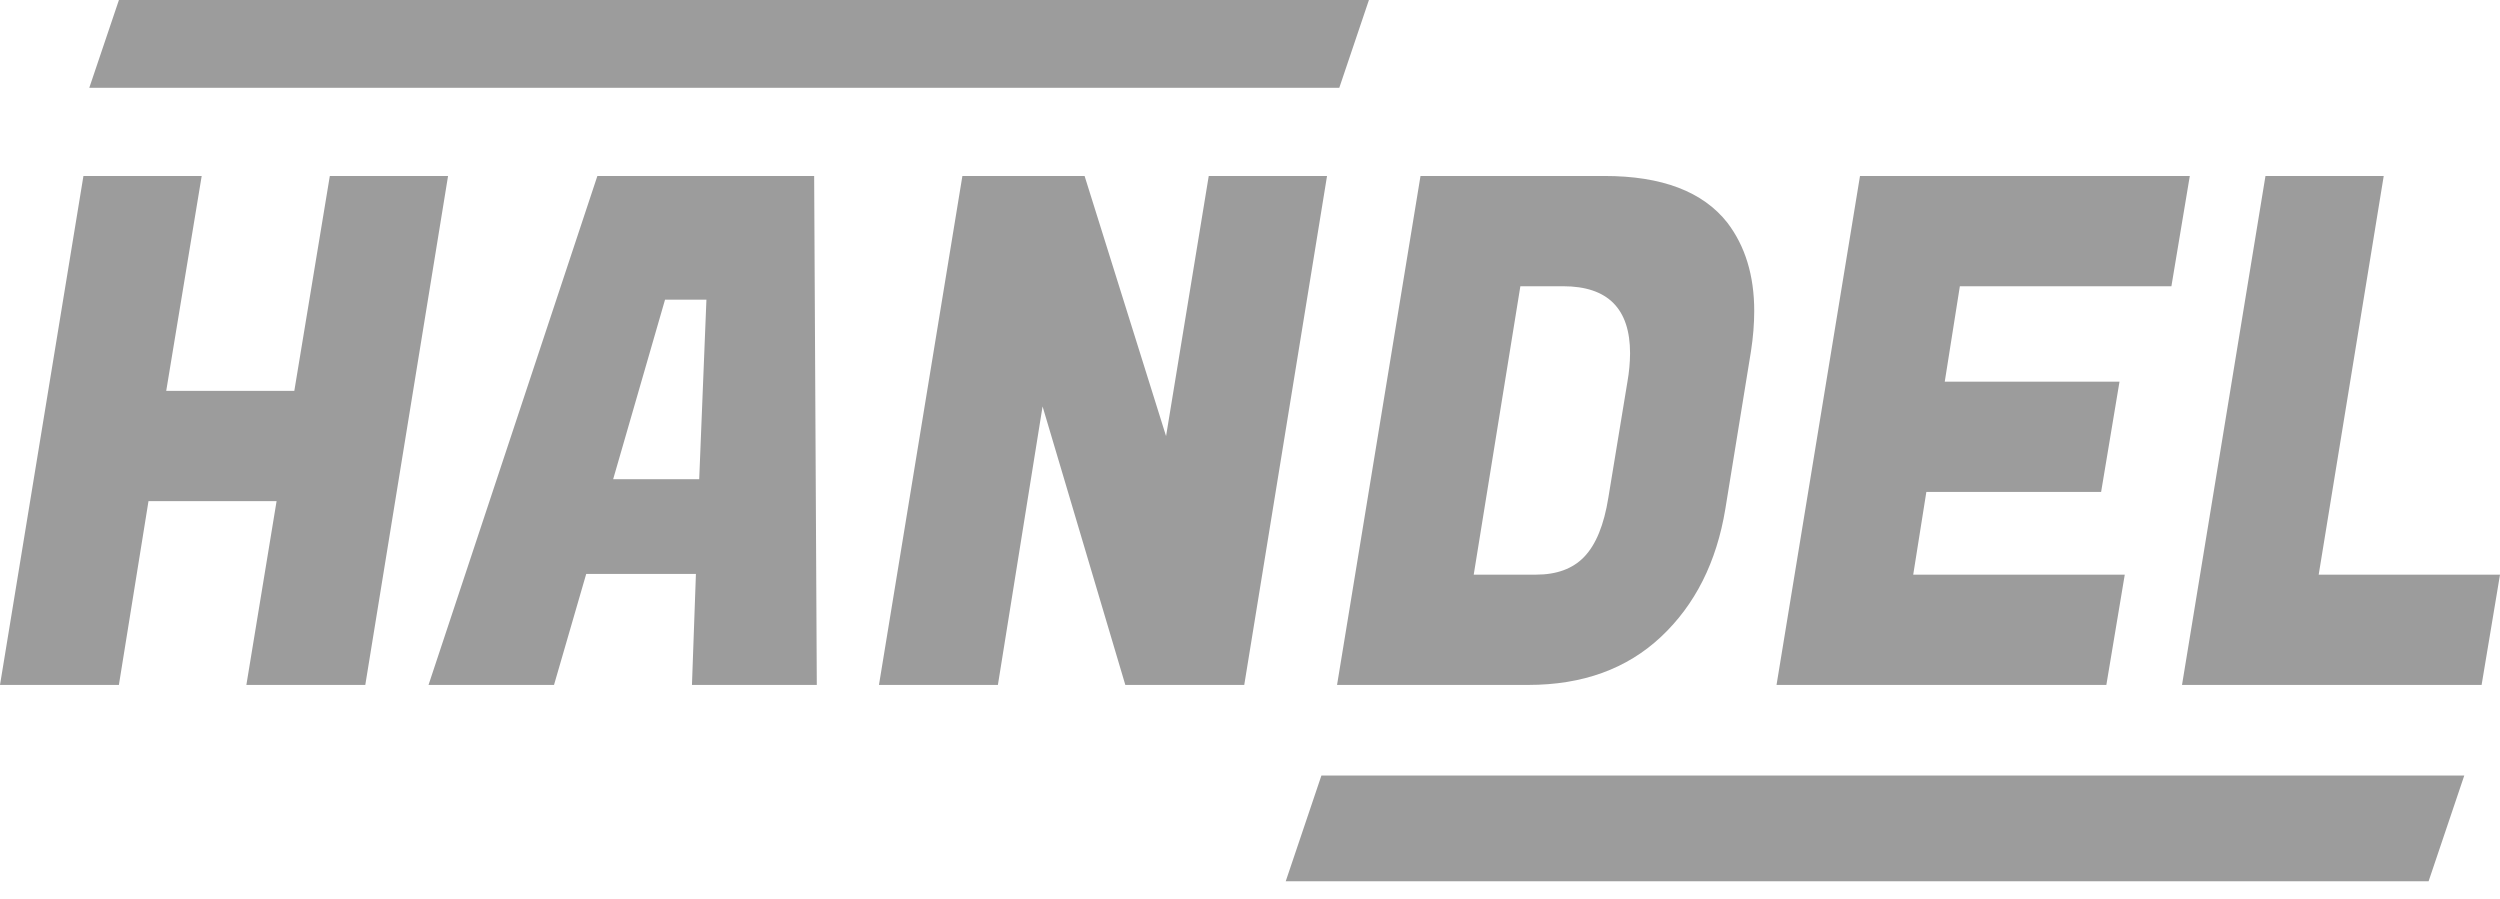 <svg width="139" height="50" viewBox="0 0 139 50" fill="none" xmlns="http://www.w3.org/2000/svg">
<g clip-path="url(#clip0_28_18)">
<path d="M24.912 9.784L20.31 38.082H13.698L15.378 27.864H8.256L6.61 38.082H0L4.639 9.784H11.214L9.242 21.732H16.364L18.338 9.784H24.913H24.912ZM38.473 38.082L38.693 31.912H32.593L30.803 38.082H23.826L33.214 9.784H45.267L45.414 38.082H38.474H38.473ZM36.976 16.662L34.091 26.645H38.876L39.277 16.663H36.976V16.662ZM73.783 9.784L69.18 38.082H62.568L57.967 22.598L55.483 38.083H48.87L53.509 9.784H60.303L64.833 24.248L67.206 9.784H73.782H73.783ZM89.208 9.784C92.398 9.784 94.675 10.649 96.038 12.378C97.037 13.688 97.535 15.326 97.535 17.291C97.535 17.999 97.475 18.745 97.354 19.531L95.929 28.296C95.442 31.256 94.248 33.628 92.349 35.41C90.449 37.192 87.99 38.082 84.969 38.082H74.34L78.98 9.784H89.208ZM86.906 15.916H84.532L81.939 31.95H85.409C86.553 31.95 87.442 31.622 88.075 30.968C88.733 30.286 89.183 29.186 89.425 27.667L90.486 21.221C90.578 20.701 90.627 20.175 90.632 19.648C90.632 17.158 89.391 15.915 86.906 15.915V15.916ZM117.112 38.082H98.775L103.416 9.784H121.753L120.73 15.916H108.968L108.128 21.222H117.844L116.822 27.352H107.105L106.375 31.951H118.137L117.113 38.082H117.112ZM137.977 38.082H121.32L125.96 9.784H132.535L128.919 31.951H139L137.977 38.082ZM73.471 43.118H137.014L135.029 49H71.486L73.471 43.118ZM6.95 -1H76.45L74.464 4.882H4.964L6.95 -1Z" fill="#9C9C9C"/>
</g>
<defs>
<clipPath id="clip0_28_18">
<rect width="139" height="50" fill="white"/>
</clipPath>
</defs>
</svg>
